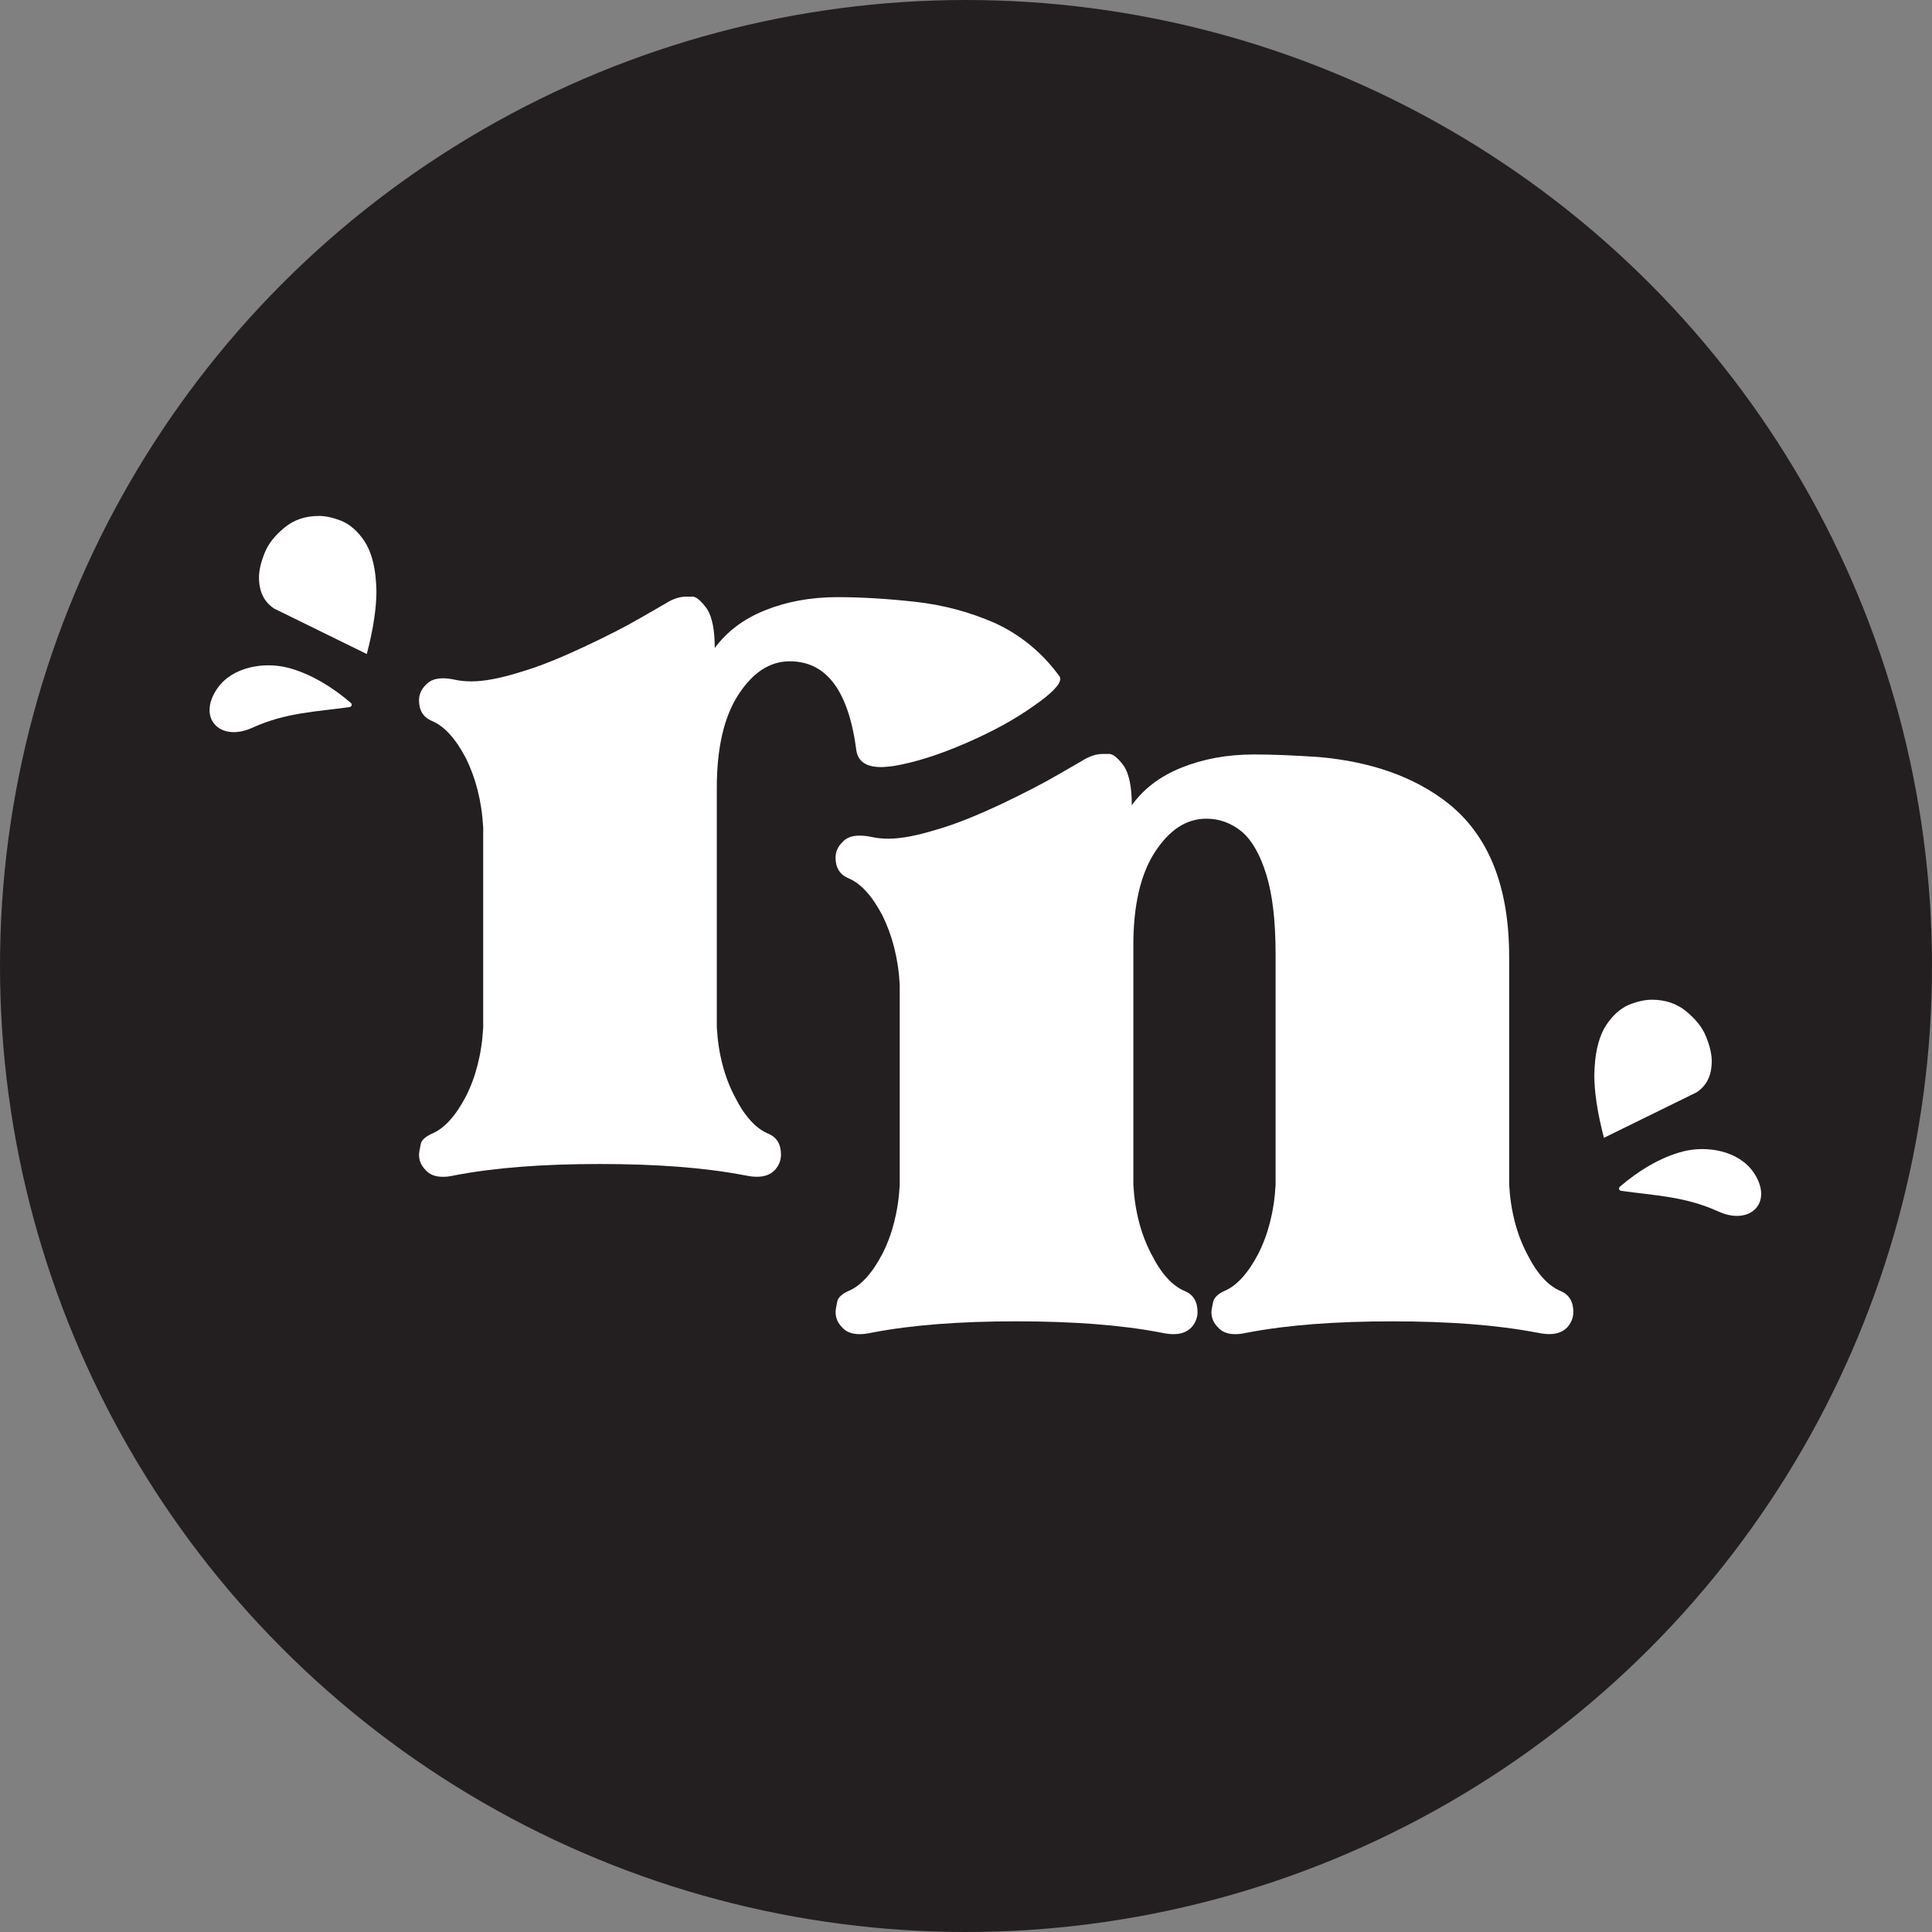 <?xml version="1.0" encoding="UTF-8"?>
<svg id="Layer_1" data-name="Layer 1" xmlns="http://www.w3.org/2000/svg" viewBox="0 0 1184.48 1184.48">
  <rect x="0" y="0" width="1184.48" height="1184.48" fill="#808080" stroke="none"/>
  <defs>
    <style>
      .cls-1 {
        fill: #231f20;
      }

      .cls-1, .cls-2 {
        stroke-width: 0px;
      }

      .cls-2 {
        fill: #fff;
      }
    </style>
  </defs>
  <circle class="cls-1" cx="592.24" cy="592.24" r="592.24"/>
  <g>
    <g>
      <path class="cls-2" d="M456.47,720.55c-24.55-4.72-54.14-6.92-88.77-6.92s-64.21,2.2-88.77,6.92c-2.83.63-5.04.94-7.24.94-4.72,0-8.18-1.26-10.7-4.09-2.83-2.83-4.09-5.98-4.09-9.44,0-.94.31-3.15.94-5.98.31-2.83,2.83-5.04,6.92-6.93,7.55-3.15,14.48-10.7,20.77-22.66,5.98-11.65,9.76-25.81,10.7-42.18v-123.08c-.94-16.37-4.72-30.53-10.7-42.49-6.3-11.96-13.22-19.52-20.77-22.66-5.35-2.2-7.87-6.61-7.87-12.59,0-3.46,1.26-6.61,4.09-9.44,2.52-2.83,5.98-4.09,10.7-4.09,2.2,0,4.72.31,7.55.94,2.83.63,6.3.94,9.76.94,7.87,0,17.94-1.89,29.9-5.67,11.96-3.46,24.87-8.81,39.03-15.42,14.17-6.61,25.81-12.59,35.57-18.26l14.17-8.18c4.41-2.83,8.81-4.41,12.91-4.41h4.41c2.2.31,5.04,2.83,8.5,7.55,3.15,5.04,4.72,12.91,4.72,23.92,7.24-9.76,17.31-17.63,30.53-22.98,13.22-5.35,28.02-8.18,44.7-8.18,14.48,0,30.22.94,47.53,2.83,17.31,1.89,33.68,6.3,49.42,13.22,15.42,7.24,28.64,17.94,39.35,32.74l.32,1.26c0,3.46-5.35,9.13-16.37,16.68-11.02,7.87-24.55,15.42-41.24,22.66-16.68,7.24-31.48,11.96-44.7,14.16-2.83.31-5.35.63-7.55.63-8.81,0-13.85-3.15-15.11-9.76-4.72-36.83-18.26-55.09-40.92-55.09-12.28,0-22.66,6.93-31.48,20.46-8.81,13.54-13.22,32.74-13.22,56.97v147c.94,16.37,4.72,30.53,11.02,42.49,5.98,11.96,12.91,19.52,20.46,22.66,5.35,2.2,7.87,6.61,7.87,12.91,0,3.46-1.26,6.61-3.78,9.44-2.83,2.83-6.3,4.09-11.02,4.09-2.2,0-4.72-.31-7.55-.94Z"/>
      <path class="cls-2" d="M942.27,817.02c-24.55-4.72-54.14-6.92-88.77-6.92s-64.21,2.2-88.77,6.92c-2.83.63-5.04.94-7.24.94-4.72,0-8.18-1.26-10.7-4.09-2.83-2.83-4.09-5.98-4.09-9.44,0-.94.32-2.83.94-5.67.32-2.83,2.83-5.35,6.93-7.24,7.55-3.15,14.48-10.7,20.77-22.66,5.98-11.65,9.76-25.81,10.7-42.18v-141.96c0-20.15-1.89-36.2-5.67-48.48-3.78-12.28-8.81-21.09-15.11-26.44-6.61-5.35-13.85-7.87-21.72-7.87-12.28,0-22.66,6.93-31.48,20.46-8.81,13.54-13.22,32.74-13.22,56.97v147c.94,16.37,4.72,30.53,11.02,42.49,5.98,11.96,12.91,19.52,20.46,22.66,5.35,2.2,7.87,6.61,7.87,12.91,0,3.46-1.26,6.61-3.78,9.44-2.83,2.83-6.3,4.09-11.02,4.09-2.2,0-4.72-.31-7.55-.94-24.55-4.72-54.14-6.92-88.77-6.92s-63.9,2.2-88.45,6.92c-2.83.63-5.35.94-7.55.94-4.72,0-8.18-1.26-10.7-4.09-2.83-2.83-4.09-5.98-4.09-9.44,0-.94.31-3.15.94-5.98.31-2.83,2.83-5.04,6.92-6.93,7.55-3.15,14.48-10.7,20.77-22.66,5.98-11.65,9.76-25.81,10.7-42.18v-123.08c-.94-16.37-4.72-30.53-10.7-42.5-6.3-11.96-13.22-19.52-20.77-22.66-5.35-2.2-7.87-6.61-7.87-12.59,0-3.46,1.26-6.61,4.09-9.44,2.52-2.83,5.98-4.09,10.7-4.09,2.2,0,5.04.31,7.87.94,2.83.63,6.3.94,9.76.94,7.87,0,17.63-1.89,29.9-5.67,11.96-3.46,24.87-8.81,39.03-15.42,13.85-6.61,25.5-12.59,35.25-18.26l14.16-8.18c4.41-2.83,8.81-4.41,12.91-4.41h4.41c2.52.31,5.35,2.83,8.81,7.55,3.15,5.04,4.72,12.91,4.72,23.92,6.92-9.76,17-17.63,30.22-22.98s28.01-8.18,44.7-8.18c12.28,0,25.5.63,39.66,1.57,32.42,2.83,58.86,12.28,79.32,28.33,24.87,19.83,37.46,50.99,37.46,94.12v139.76c.94,16.37,4.72,30.53,11.02,42.49,5.98,11.96,12.91,19.52,20.46,22.66,5.35,2.2,7.87,6.61,7.87,12.91,0,3.46-1.26,6.61-3.78,9.44-2.83,2.83-6.3,4.09-11.02,4.09-2.2,0-4.72-.31-7.55-.94Z"/>
    </g>
    <g>
      <path class="cls-2" d="M158.79,354.1c0,8.65,3.17,14.99,9.3,19.01l56.79,27.87c4.02-15.41,5.91-28.29,5.91-38.64l-.21-4.64c-.63-11.2-3.16-19.85-7.18-25.97-4.02-5.91-8.44-9.93-13.72-12.25-5.28-2.11-9.93-3.16-14.15-3.16-8.23,0-15.2,2.32-20.9,6.97-5.7,4.64-9.93,9.71-12.25,15.41-2.32,5.7-3.6,10.76-3.6,15.41Z"/>
      <path class="cls-2" d="M153.5,446.69c.56-.23,1.11-.47,1.64-.71,20.09-9.08,38.29-9.56,59.24-12.49,1.21-.17,1.69-1.71.76-2.51-11.09-9.55-24.91-18.16-39.02-21.7-14.43-3.62-33.79-.44-42.92,12.84-12.35,17.97,1.32,32.38,20.29,24.57Z"/>
    </g>
    <g>
      <path class="cls-2" d="M1049.44,650.69c0,8.65-3.17,14.99-9.3,19.01l-56.79,27.87c-4.02-15.41-5.91-28.29-5.91-38.64l.21-4.64c.63-11.2,3.16-19.85,7.18-25.97,4.02-5.91,8.44-9.93,13.72-12.25,5.28-2.11,9.93-3.16,14.15-3.16,8.23,0,15.2,2.32,20.9,6.97,5.7,4.64,9.93,9.71,12.25,15.41,2.32,5.7,3.6,10.76,3.6,15.41Z"/>
      <path class="cls-2" d="M1054.73,743.28c-.56-.23-1.11-.47-1.64-.71-20.09-9.08-38.29-9.56-59.24-12.49-1.21-.17-1.69-1.71-.76-2.51,11.09-9.55,24.91-18.16,39.02-21.7,14.43-3.62,33.79-.44,42.92,12.84,12.35,17.97-1.32,32.38-20.29,24.57Z"/>
    </g>
  </g>
</svg>